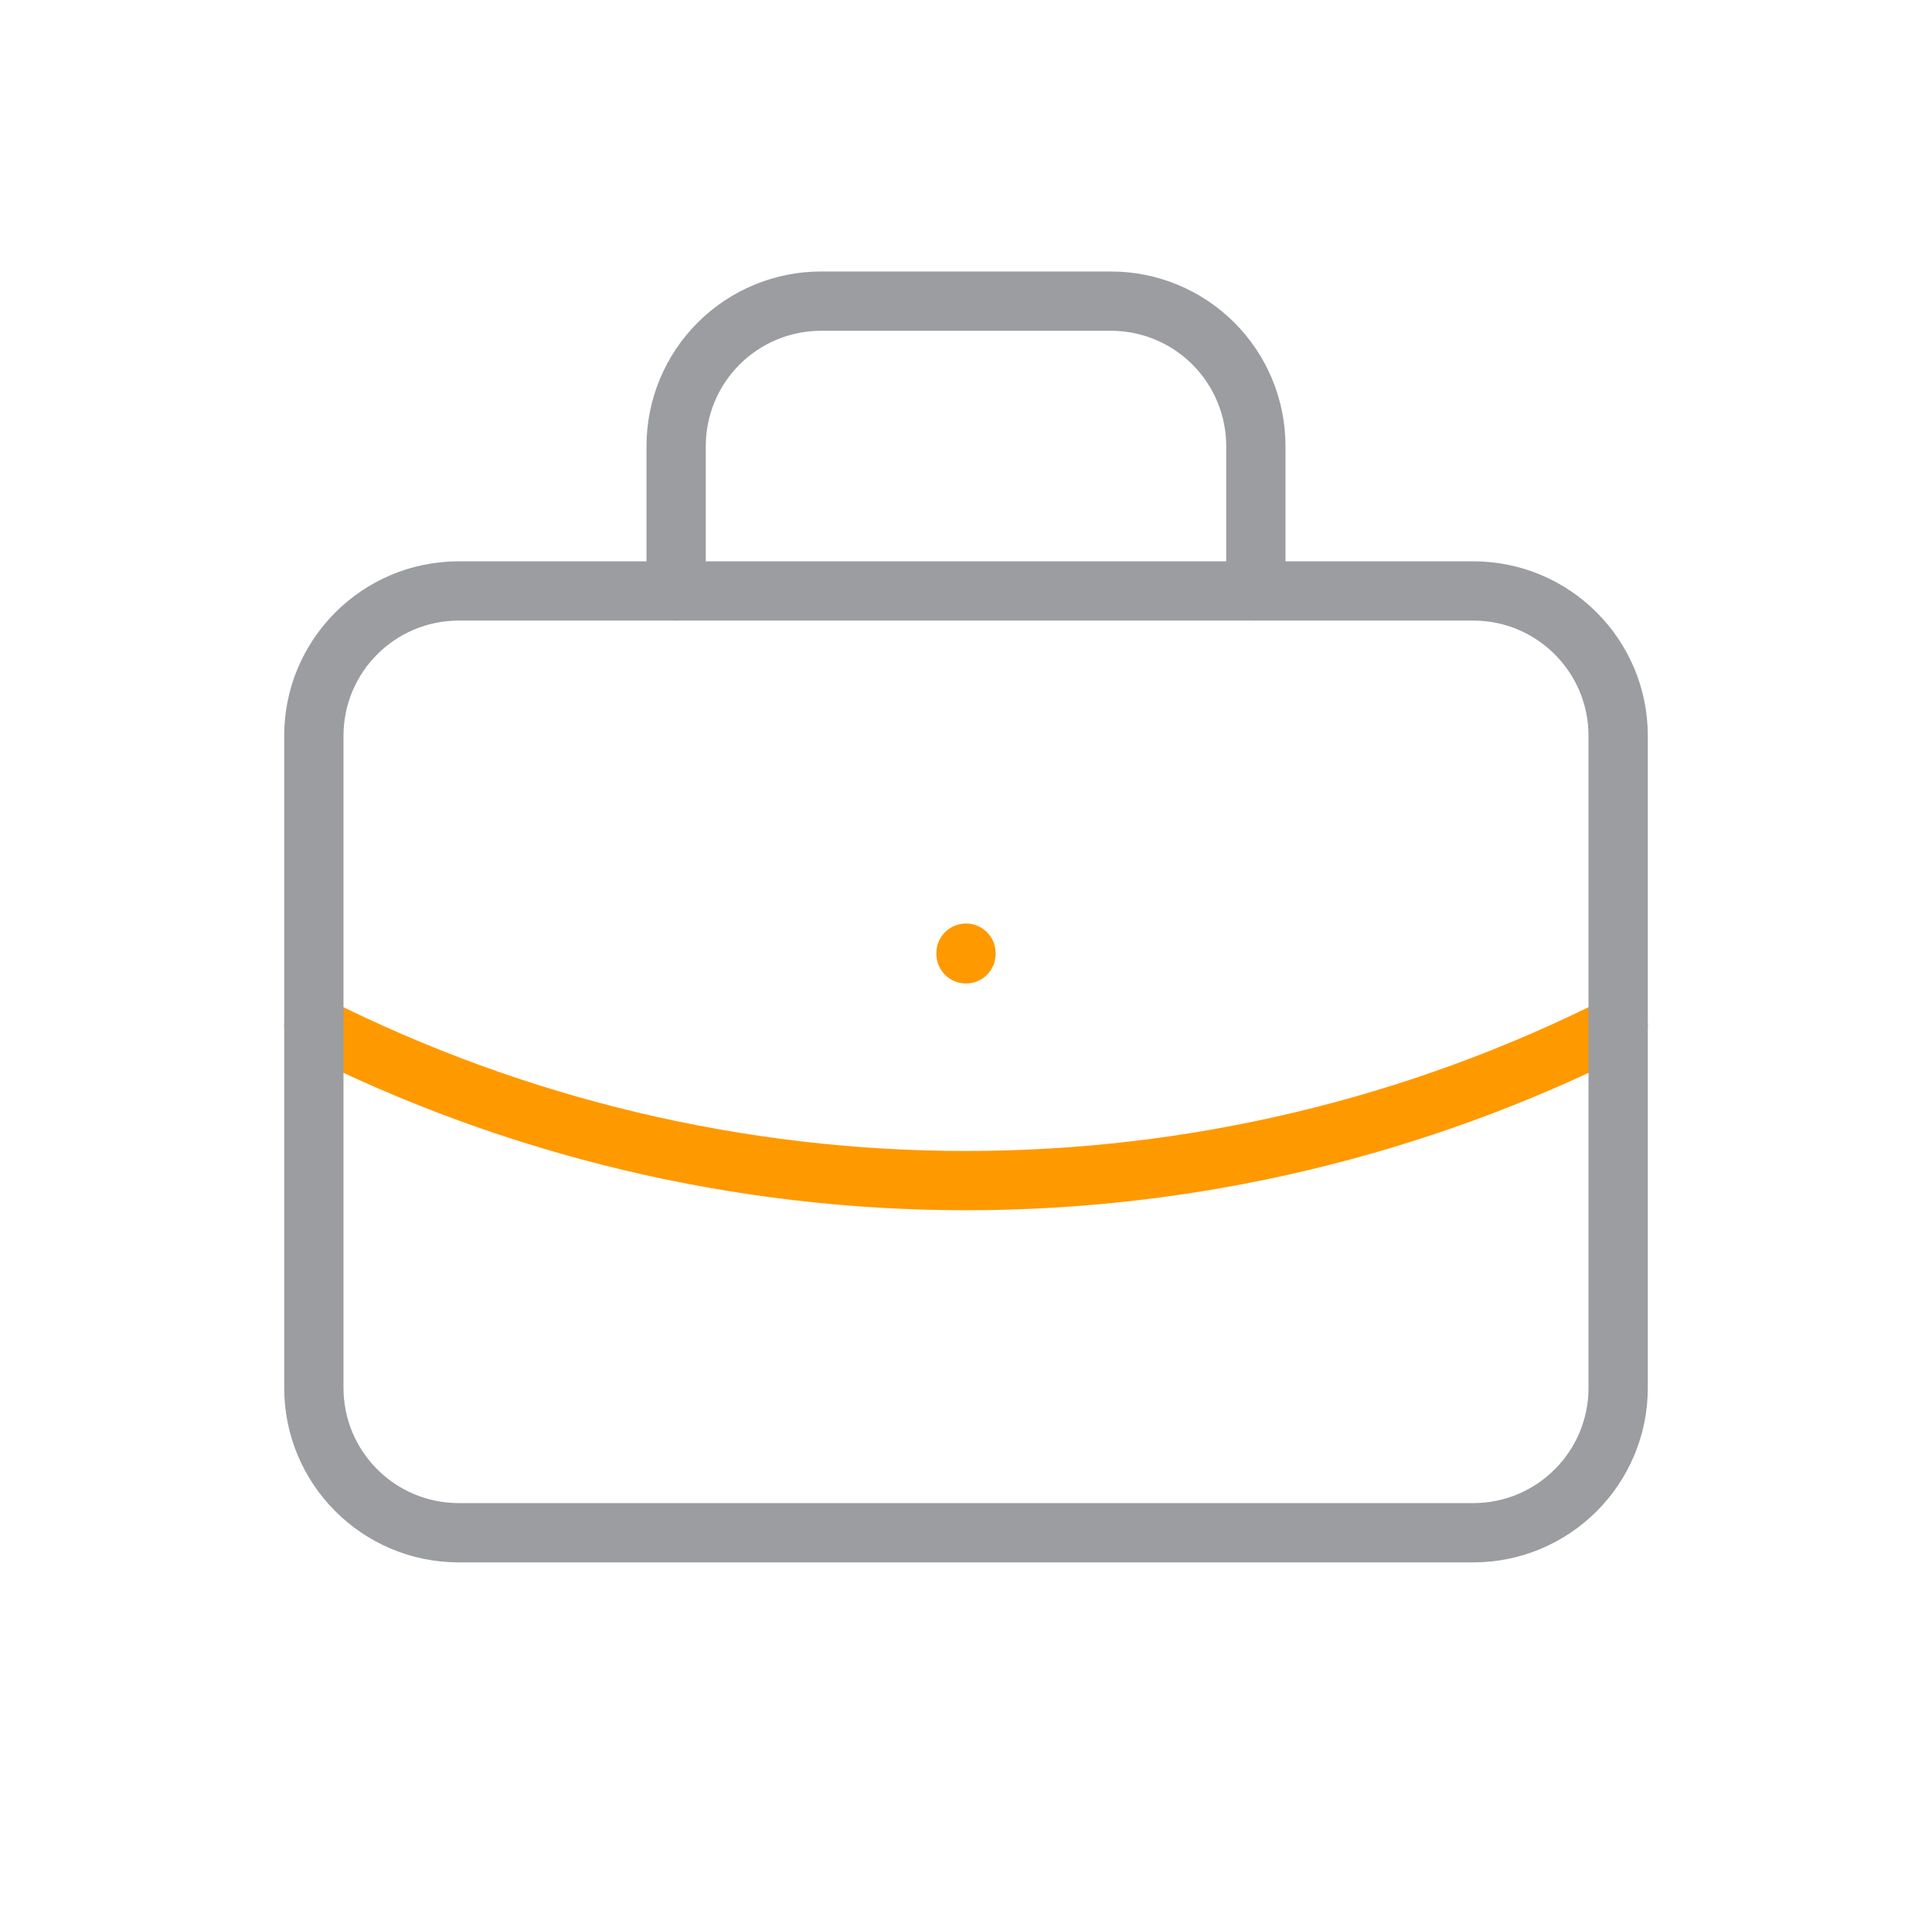 <svg width="104" height="103" viewBox="0 0 104 103" fill="none" xmlns="http://www.w3.org/2000/svg">
<path fill-rule="evenodd" clip-rule="evenodd" d="M15.469 54.504C15.866 53.717 16.825 53.401 17.612 53.797C28.279 59.172 40.056 61.972 52 61.972C63.944 61.972 75.722 59.172 86.388 53.797C87.175 53.401 88.135 53.717 88.531 54.504C88.928 55.291 88.611 56.251 87.824 56.648C76.712 62.247 64.443 65.163 52 65.163C39.557 65.163 27.288 62.247 16.176 56.648C15.389 56.251 15.072 55.291 15.469 54.504Z" fill="#FF9900"/>
<path fill-rule="evenodd" clip-rule="evenodd" d="M24.695 33.414C21.268 33.414 18.49 36.192 18.49 39.62V74.725C18.49 78.153 21.268 80.931 24.695 80.931H79.305C82.732 80.931 85.51 78.153 85.51 74.725V39.62C85.51 36.192 82.732 33.414 79.305 33.414H24.695ZM15.298 39.62C15.298 34.43 19.506 30.223 24.695 30.223H79.305C84.495 30.223 88.702 34.43 88.702 39.62V74.725C88.702 79.915 84.495 84.123 79.305 84.123H24.695C19.506 84.123 15.298 79.915 15.298 74.725V39.62Z" fill="#9B9DA0"/>
<path fill-rule="evenodd" clip-rule="evenodd" d="M44.199 17.81C42.553 17.81 40.974 18.464 39.811 19.628C38.647 20.791 37.993 22.37 37.993 24.015V31.817C37.993 32.698 37.279 33.413 36.397 33.413C35.516 33.413 34.801 32.698 34.801 31.817V24.015C34.801 21.523 35.792 19.133 37.554 17.371C39.316 15.608 41.706 14.618 44.199 14.618H59.801C62.294 14.618 64.684 15.608 66.446 17.371C68.208 19.133 69.198 21.523 69.198 24.015V31.817C69.198 32.698 68.484 33.413 67.603 33.413C66.721 33.413 66.007 32.698 66.007 31.817V24.015C66.007 22.37 65.353 20.791 64.189 19.628C63.026 18.464 61.447 17.81 59.801 17.81H44.199Z" fill="#9B9DA0"/>
<path fill-rule="evenodd" clip-rule="evenodd" d="M52 49.724C52.881 49.724 53.596 50.439 53.596 51.32V51.359C53.596 52.24 52.881 52.955 52 52.955C51.119 52.955 50.404 52.24 50.404 51.359V51.32C50.404 50.439 51.119 49.724 52 49.724Z" fill="#FF9900"/>
</svg>
